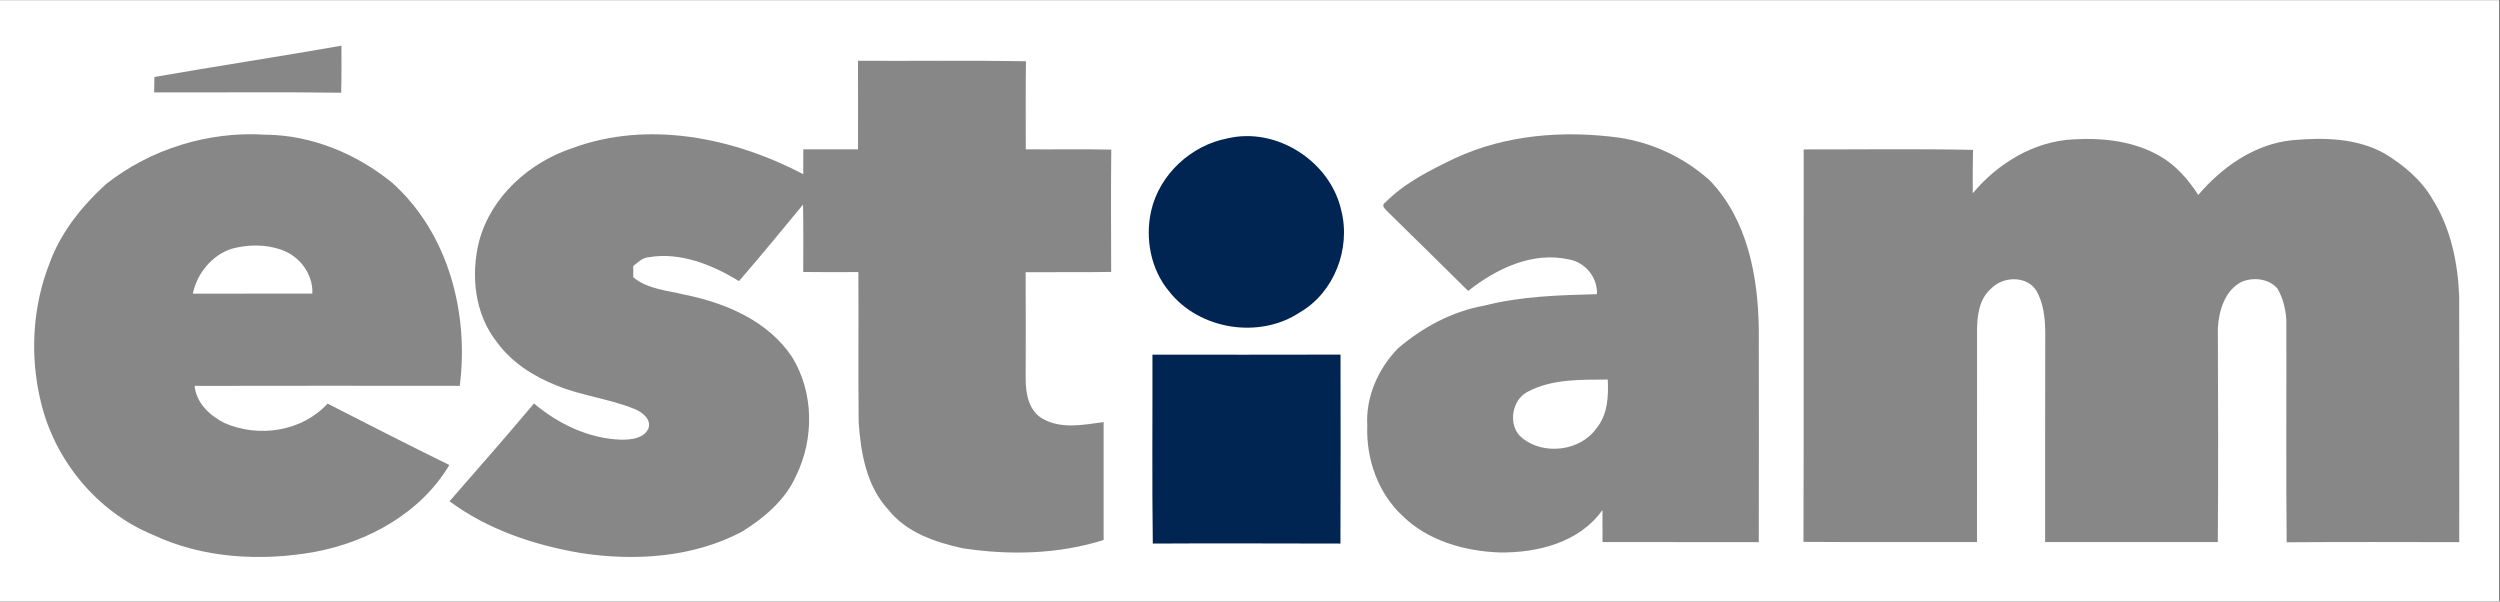 <?xml version="1.0" encoding="UTF-8" standalone="no"?>
<svg
   xmlns:dc="http://purl.org/dc/elements/1.1/"
   xmlns:cc="http://creativecommons.org/ns#"
   xmlns:rdf="http://www.w3.org/1999/02/22-rdf-syntax-ns#"
   xmlns:svg="http://www.w3.org/2000/svg"
   xmlns="http://www.w3.org/2000/svg"
   viewBox="0 0 853.333 205.333"
   height="205.333"
   width="853.333"
   xml:space="preserve"
   id="svg2"
   version="1.1"><rect x="0" y="0" width="853.333" height="205.333" fill="#333333" stroke="none"/><defs
     id="defs6" /><g
     transform="matrix(1.333,0,0,-1.333,0,205.333)"
     id="g10"><g
       transform="scale(0.1)"
       id="g12"><path
         id="path14"
         style="fill:#ffffff;fill-opacity:1;fill-rule:nonzero;stroke:none"
         d="M 0,1540 H 6400 V 0 H 0 v 1540" /><path
         id="path16"
         style="fill:#878787;fill-opacity:1;fill-rule:nonzero;stroke:none"
         d="m 395.398,1343.3 c 159.5,27.8 319.5,52.1 478.903,80.1 0.097,-40.2 0.5,-80.3 -0.699,-120.4 -159.602,2 -319.301,0.3 -478.903,0.8 0.199,13.2 0.403,26.3 0.699,39.5" /><path
         id="path18"
         style="fill:#878787;fill-opacity:1;fill-rule:nonzero;stroke:none"
         d="m 2197,1384.7 c 143.4,-0.7 286.8,1.3 430.1,-1.1 -1,-75.2 -0.5,-150.4 -0.4,-225.6 73,-0.6 145.9,0.9 218.9,-0.7 -1.3,-104.4 -0.4,-208.8 -0.3,-313.198 -73,-1.204 -146,-0.204 -219,-0.704 0.6,-91.199 0.2,-182.398 0.1,-273.597 0,-37 7.7,-80.903 42.6,-101.102 47.6,-27.898 105.3,-16.097 157,-9.097 0.1,-100.704 0.1,-201.301 0,-302 C 2709.8,121 2584.6,118.199 2464.9,136.5 c -69.9,15.398 -144.2,40.301 -190.1,98.602 -55.9,60.199 -70.8,145.398 -76.1,224.5 -1.4,128 0.1,256.097 -0.7,384.097 -47,-0.097 -94.1,-0.5 -141.2,0.199 0.2,57.5 0.5,115.102 -0.5,172.602 -54.2,-65.602 -108.2,-131.5 -164,-195.898 -68.9,42 -150.3,75.097 -232.3,61 -15.7,-1.602 -26.9,-13.301 -38.5,-22.5 0,-7.204 0.1,-21.602 0.1,-28.801 37.6,-31.102 88.7,-33.801 134.3,-45.102 C 1859.8,763.898 1966.9,718 2027.8,626.801 2084.1,536.5 2085.2,417 2038.6,322.301 2011.1,259.898 1956.9,214.5 1900.3,179.102 1774.8,112.699 1627.1,103.199 1488.7,124 c -119.6,20.102 -239.4,59.898 -337.6,132.898 72.7,82.903 145.2,166 216.3,250.301 62.2,-52.5 140.3,-89.898 222.6,-92.699 25,-0.102 56.4,2.199 69.7,27 10.3,25 -15.9,44.301 -36.1,52.102 -64.7,26.199 -135.4,33.398 -199.9,60.296 -58.3,23.204 -113.2,58.5 -150.7,109.602 -57.5,72 -68.2,172.199 -46.1,259.5 30.7,114.7 129.2,202.1 239.8,238.5 193.8,71.2 411.7,26.4 590.1,-67.1 0,21.2 0.1,42.4 0.2,63.6 46.7,-0.1 93.4,-0.1 140.1,0 -0.1,75.5 0.3,151.1 -0.1,226.7" /><path
         id="path20"
         style="fill:#878787;fill-opacity:1;fill-rule:nonzero;stroke:none"
         d="m 271.102,1068.7 c 114.699,90.5 262.898,136.1 408.699,126.8 118.5,-1 232.801,-48.8 324.099,-122.8 143.8,-128.7 197.3,-333.001 173.4,-520.302 -226.3,0.204 -452.601,0.403 -678.999,-0.097 4.199,-43.801 39,-76.403 76.301,-95 87.296,-38.5 198.597,-22.199 264.199,49.597 C 942.5,453.898 1046,400.801 1150.6,349.699 1077.7,227 943.102,152.699 805.602,127.102 667.5,102.5 519.5,110.602 391.301,171 c -141.699,58.398 -249.903,189 -286,337.398 -29.199,117.5 -22.903,244.704 21.5,357.602 28.597,79.102 82.699,146.5 144.301,202.7" /><path
         id="path22"
         style="fill:#012552;fill-opacity:1;fill-rule:nonzero;stroke:none"
         d="m 3143.5,1186.1 c 125.7,29.8 262.9,-59.1 290.9,-184.2 25.2,-97.798 -17.9,-210.599 -106.2,-261.502 -103.7,-68.898 -257.7,-44.199 -334.5,53.801 -47.1,56.403 -62,135.301 -46,206.201 21.2,93.2 102.3,168.2 195.8,185.7" /><path
         id="path24"
         style="fill:#878787;fill-opacity:1;fill-rule:nonzero;stroke:none"
         d="m 3725.3,1135 c 130.4,60.7 278.8,72 420.1,53 86.3,-12.9 168.5,-51.4 233.1,-110.1 96.1,-100.298 123.1,-244.4 125.1,-378.599 0.3,-182.403 0.5,-364.699 0,-547.102 -133.4,0.199 -266.7,0.199 -400.1,0.102 -0.2,27.301 -0.2,54.699 -0.2,82.097 C 4044.4,151.102 3936.9,124.5 3840,125.699 c -90,3.301 -184.5,30 -249.8,94.903 -62.1,58.097 -92.2,145.296 -89.1,229.296 -4.4,73.903 28,146.903 79.2,199 62.7,53.403 137.9,94.102 219.5,108.704 94.5,24.398 192.3,26.898 289.3,29.5 2.3,42.796 -30.2,82.097 -72.2,89.097 -93.5,20.602 -185.8,-24.097 -257.5,-80.801 -67.7,66.903 -135.5,133.801 -203.6,200.403 -5.5,6.899 -21.7,16.999 -8.9,25.799 50.1,50.7 114.9,83 178.4,113.4" /><path
         id="path26"
         style="fill:#878787;fill-opacity:1;fill-rule:nonzero;stroke:none"
         d="m 5051.5,1045.4 c 63.9,76.8 157.2,133.5 258.6,138.2 75.2,4.2 154.1,-4.4 220.3,-42.8 41.4,-23.3 73,-60.2 98.6,-99.6 61,71.8 144.9,130.7 240.8,140.2 79.9,7.2 165.3,5.8 237,-34.5 48.4,-29.7 93.9,-67.4 122.4,-117.4 46.6,-74 64.6,-162.5 67.9,-248.898 0.4,-209.5 0.2,-419 0.1,-628.5 -147.3,0.296 -294.6,0.699 -441.9,-0.301 -2,189.801 -0.2,379.597 -0.8,569.301 -1.9,27.898 -8.5,56.398 -23,80.597 -21.8,25.301 -60.8,29.403 -90.6,17.403 -43.5,-21.301 -59.1,-73.602 -61.8,-118.5 0.6,-182.801 1.4,-365.5 -0.1,-548.301 -147.4,0.199 -294.8,-0.102 -442.2,0.097 0.3,179.301 -0.4,358.5 0.3,537.704 -0.2,35.796 -4.5,73.296 -22.1,105 -24.2,40 -85.7,38.296 -116.1,6.597 -31.9,-27.097 -36.5,-71.5 -36.4,-110.801 -0.1,-179.5 0.1,-359 -0.1,-538.5 -148.1,0.102 -296.3,-0.597 -444.4,0.403 1.1,335 0,670 0.5,1004.899 144.6,-0.2 289.2,1.9 433.7,-1.1 -0.9,-37 -0.8,-74.1 -0.7,-111.2" /><path
         id="path28"
         style="fill:#ffffff;fill-opacity:1;fill-rule:nonzero;stroke:none"
         d="m 594.102,903.602 c 40.597,10.796 84.699,11.5 124.699,-2.204 47.199,-15.296 83.5,-62.5 81,-112.796 -102,-0.301 -204,0 -306,-0.204 10.699,52 49.097,99.102 100.301,115.204" /><path
         id="path30"
         style="fill:#012552;fill-opacity:1;fill-rule:nonzero;stroke:none"
         d="m 2951,632.199 c 160.5,0 321.1,-0.301 481.6,0.199 0.2,-161.296 0.5,-322.597 -0.2,-483.898 -160.2,0.102 -320.3,1 -480.5,0 -2.2,161.199 -0.5,322.5 -0.9,483.699" /><path
         id="path32"
         style="fill:#ffffff;fill-opacity:1;fill-rule:nonzero;stroke:none"
         d="m 3912,537.301 c 62.7,33.301 136,30.597 204.9,31.199 2.2,-43.699 -0.3,-90.699 -29.7,-125.801 -41.4,-57.597 -134.4,-68.597 -189,-24.199 -38.2,29.602 -28.4,97.801 13.8,118.801" /></g></g></svg>